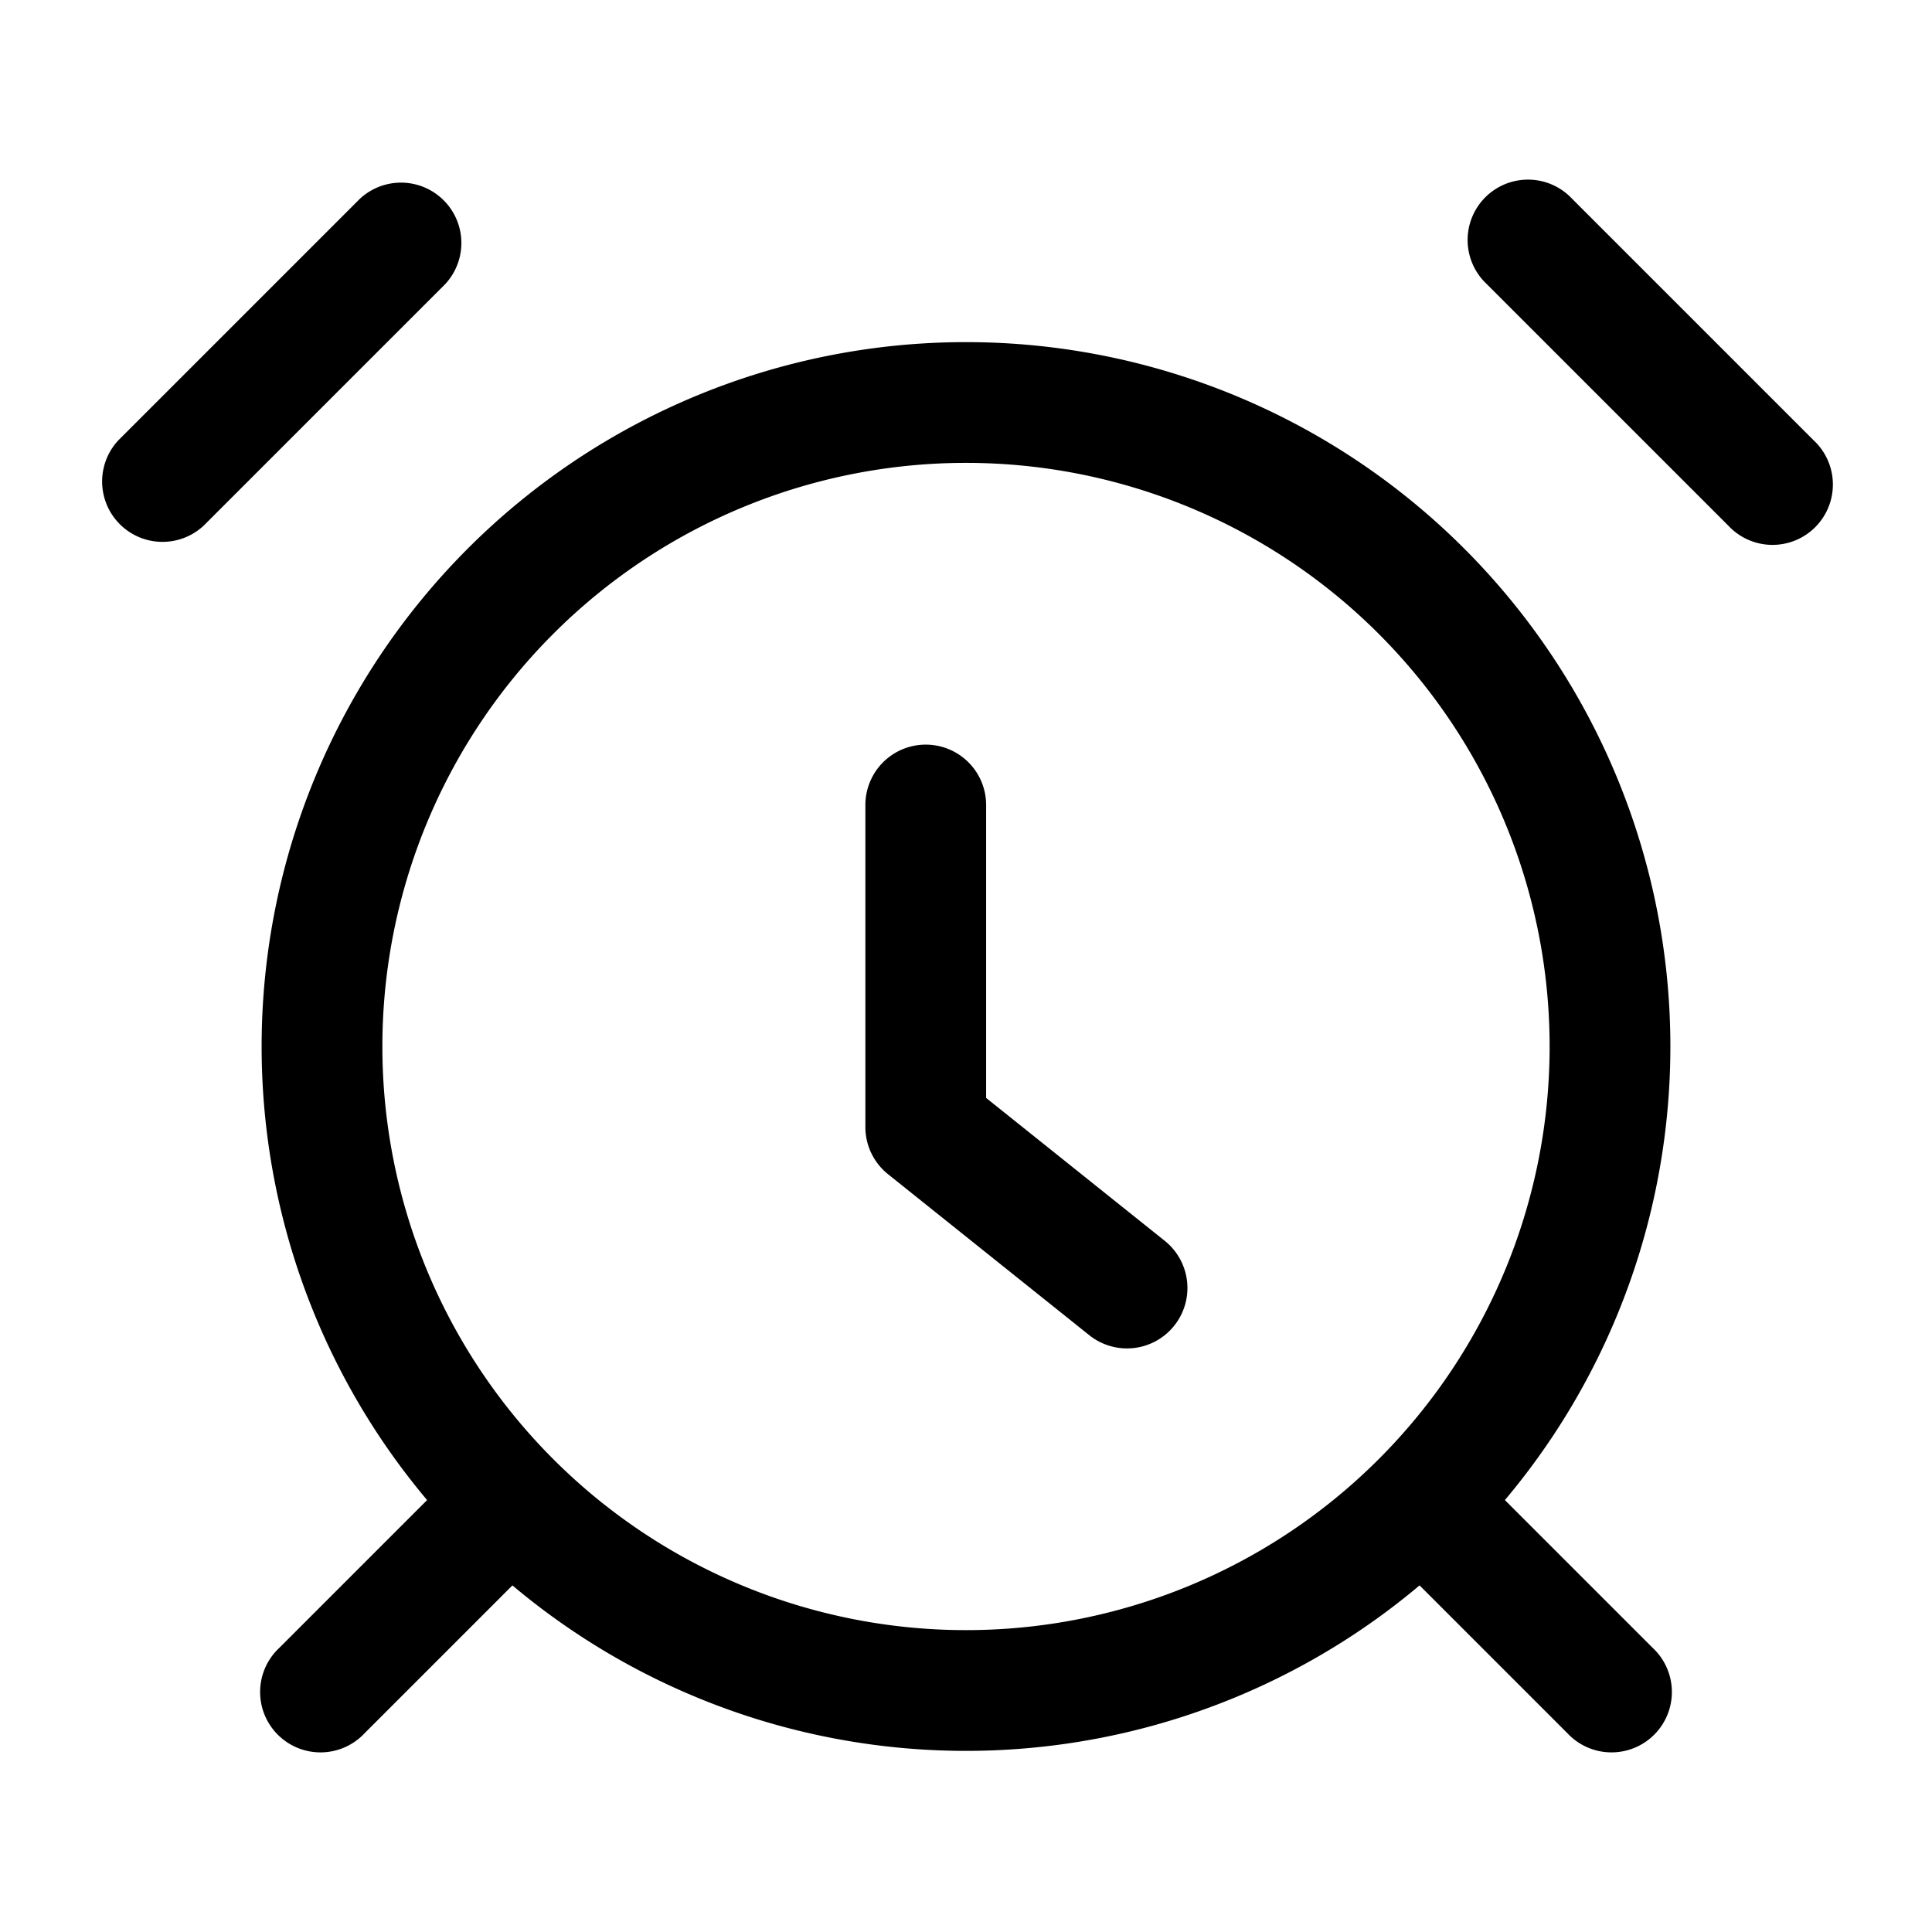 <svg xmlns="http://www.w3.org/2000/svg" width="24" height="24" fill="none" viewBox="0 0 24 24">
  <path fill="#000" d="M19.53 2.47a.75.75 0 1 0-1.06 1.06l1.06-1.06Zm1.94 4.06a.75.75 0 1 0 1.06-1.06l-1.06 1.06Zm-15.94-3a.75.75 0 0 0-1.06-1.06l1.06 1.06ZM1.47 5.47a.75.75 0 0 0 1.06 1.06L1.47 5.47Zm5.06 14.06a.75.75 0 1 0-1.06-1.06l1.06 1.06Zm-3.06.94a.75.75 0 1 0 1.06 1.06l-1.06-1.06Zm15.06-2a.75.75 0 1 0-1.06 1.06l1.06-1.06Zm.94 3.06a.75.75 0 1 0 1.06-1.06l-1.06 1.06ZM12.25 10a.75.75 0 0 0-1.5 0h1.5Zm-.75 4h-.75a.75.75 0 0 0 .281.586L11.5 14Zm2.031 2.586a.75.75 0 0 0 .938-1.172l-.938 1.172ZM18.47 3.53l3 3 1.06-1.06-3-3-1.06 1.06Zm-14-1.06-3 3 1.06 1.06 3-3-1.06-1.06Zm1 16-2 2 1.06 1.06 2-2-1.06-1.06Zm12 1.06 2 2 1.06-1.06-2-2-1.06 1.06ZM19.25 13A7.25 7.25 0 0 1 12 20.25v1.5A8.75 8.75 0 0 0 20.75 13h-1.5ZM12 20.25A7.25 7.25 0 0 1 4.75 13h-1.5A8.75 8.75 0 0 0 12 21.75v-1.5ZM4.75 13A7.25 7.25 0 0 1 12 5.75v-1.5A8.75 8.75 0 0 0 3.25 13h1.5ZM12 5.75A7.25 7.25 0 0 1 19.25 13h1.5A8.75 8.75 0 0 0 12 4.25v1.5ZM10.75 10v4h1.5v-4h-1.5Zm.281 4.586 2.5 2 .938-1.172-2.5-2-.938 1.172Z"/>
</svg>

